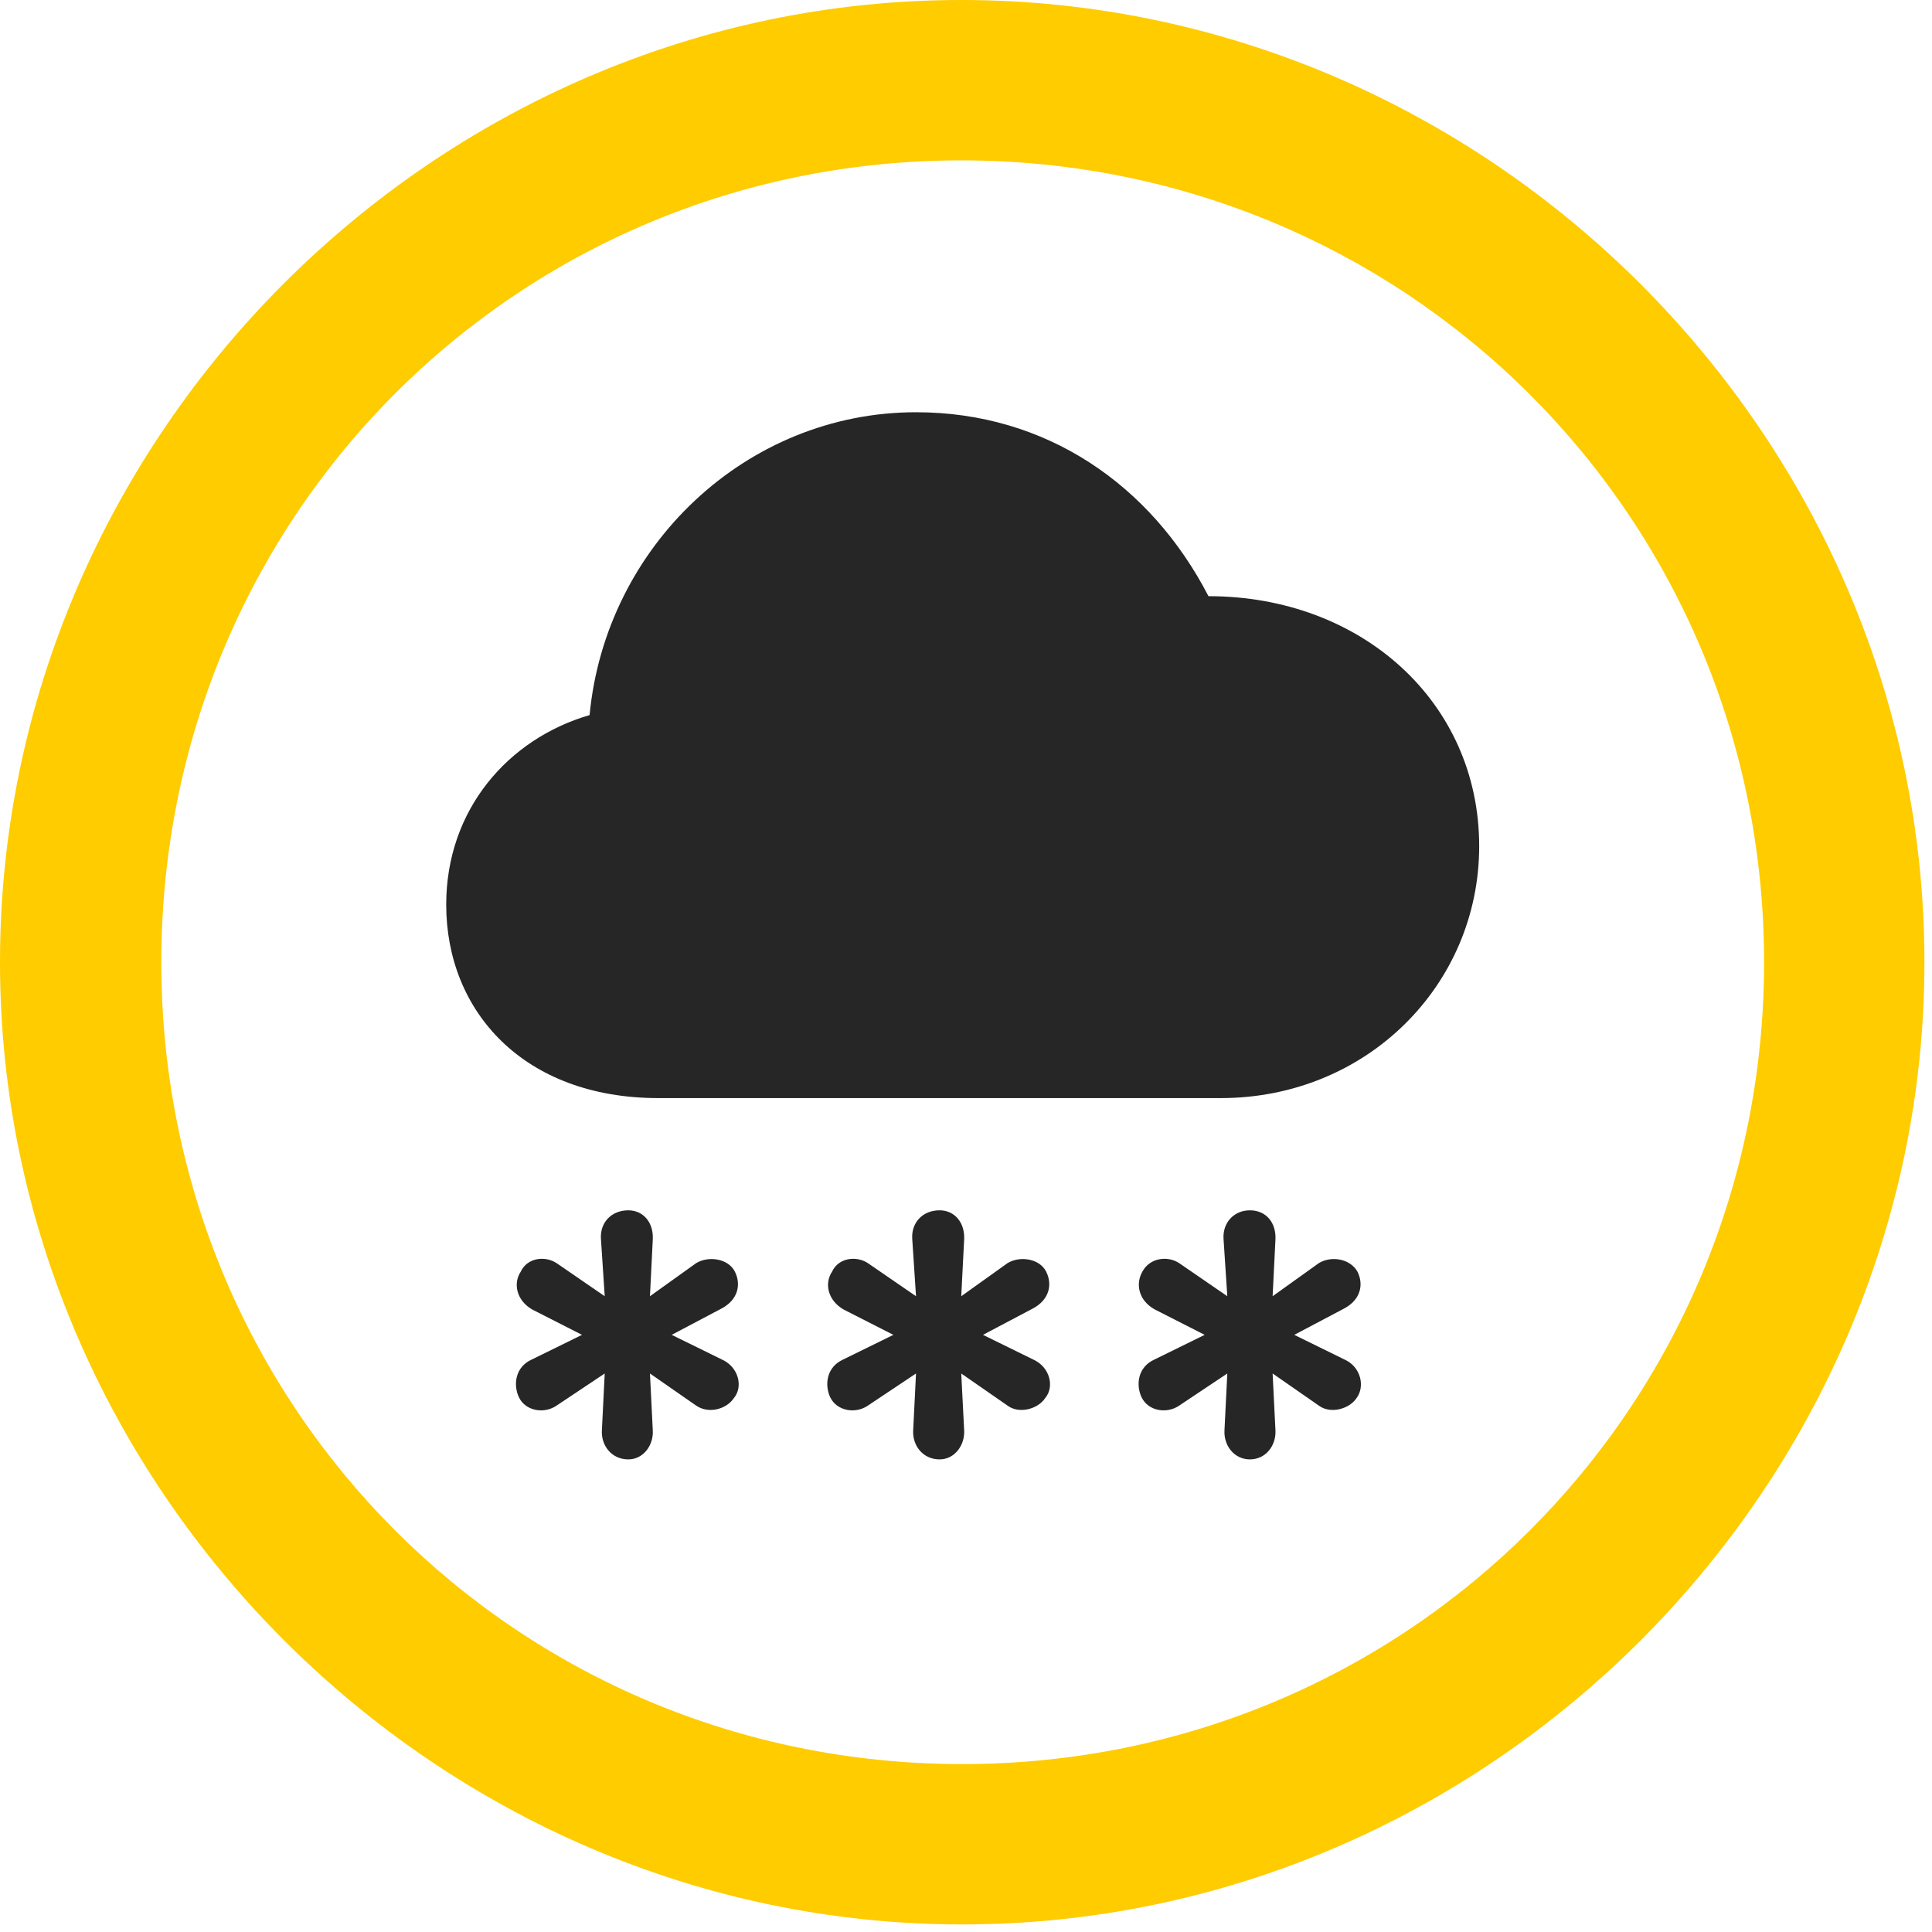 <svg width="24" height="24" viewBox="0 0 24 24" fill="none" xmlns="http://www.w3.org/2000/svg">
<path d="M11.953 23.906C18.492 23.906 23.906 18.48 23.906 11.953C23.906 5.414 18.48 0 11.941 0C5.414 0 0 5.414 0 11.953C0 18.48 5.426 23.906 11.953 23.906ZM11.953 21.914C6.422 21.914 2.004 17.484 2.004 11.953C2.004 6.422 6.41 1.992 11.941 1.992C17.473 1.992 21.914 6.422 21.914 11.953C21.914 17.484 17.484 21.914 11.953 21.914Z" fill="#FFCC00"/>
<path d="M8.18 13.641H15.164C16.98 13.641 18.375 12.234 18.375 10.512C18.375 8.719 16.91 7.406 15.012 7.406C14.297 6.023 12.996 5.121 11.379 5.121C9.27 5.121 7.523 6.785 7.324 8.883C6.316 9.176 5.543 10.055 5.543 11.238C5.543 12.562 6.504 13.641 8.18 13.641ZM7.805 18.129C7.992 18.129 8.121 17.953 8.109 17.766L8.074 17.062L8.648 17.461C8.801 17.566 9.023 17.508 9.117 17.367C9.234 17.227 9.176 16.98 8.965 16.887L8.344 16.582L8.965 16.254C9.164 16.148 9.211 15.961 9.129 15.797C9.047 15.633 8.801 15.598 8.648 15.691L8.074 16.102L8.109 15.398C8.121 15.188 7.992 15.035 7.805 15.035C7.594 15.035 7.453 15.188 7.465 15.387L7.512 16.102L6.914 15.691C6.773 15.598 6.551 15.621 6.469 15.797C6.375 15.938 6.41 16.148 6.609 16.266L7.23 16.582L6.609 16.887C6.398 16.98 6.375 17.203 6.445 17.355C6.527 17.531 6.762 17.566 6.914 17.461L7.512 17.062L7.477 17.766C7.465 17.953 7.594 18.129 7.805 18.129ZM11.672 18.129C11.859 18.129 11.988 17.953 11.977 17.766L11.941 17.062L12.516 17.461C12.656 17.566 12.891 17.508 12.984 17.367C13.102 17.227 13.043 16.98 12.832 16.887L12.211 16.582L12.832 16.254C13.031 16.148 13.078 15.961 12.996 15.797C12.914 15.633 12.668 15.598 12.516 15.691L11.941 16.102L11.977 15.398C11.988 15.188 11.859 15.035 11.672 15.035C11.461 15.035 11.32 15.188 11.332 15.387L11.379 16.102L10.781 15.691C10.641 15.598 10.418 15.621 10.336 15.797C10.242 15.938 10.277 16.148 10.477 16.266L11.098 16.582L10.477 16.887C10.266 16.98 10.242 17.203 10.312 17.355C10.395 17.531 10.629 17.566 10.781 17.461L11.379 17.062L11.344 17.766C11.332 17.953 11.461 18.129 11.672 18.129ZM15.527 18.129C15.727 18.129 15.855 17.953 15.844 17.766L15.809 17.062L16.383 17.461C16.523 17.566 16.758 17.508 16.852 17.367C16.957 17.227 16.91 16.98 16.699 16.887L16.078 16.582L16.699 16.254C16.898 16.148 16.945 15.961 16.863 15.797C16.77 15.633 16.535 15.598 16.383 15.691L15.809 16.102L15.844 15.398C15.855 15.188 15.727 15.035 15.527 15.035C15.328 15.035 15.188 15.188 15.199 15.387L15.246 16.102L14.648 15.691C14.508 15.598 14.285 15.621 14.191 15.797C14.109 15.938 14.133 16.148 14.344 16.266L14.965 16.582L14.344 16.887C14.133 16.98 14.109 17.203 14.18 17.355C14.262 17.531 14.496 17.566 14.648 17.461L15.246 17.062L15.211 17.766C15.199 17.953 15.328 18.129 15.527 18.129Z" fill="black" fill-opacity="0.85"/>
</svg>
